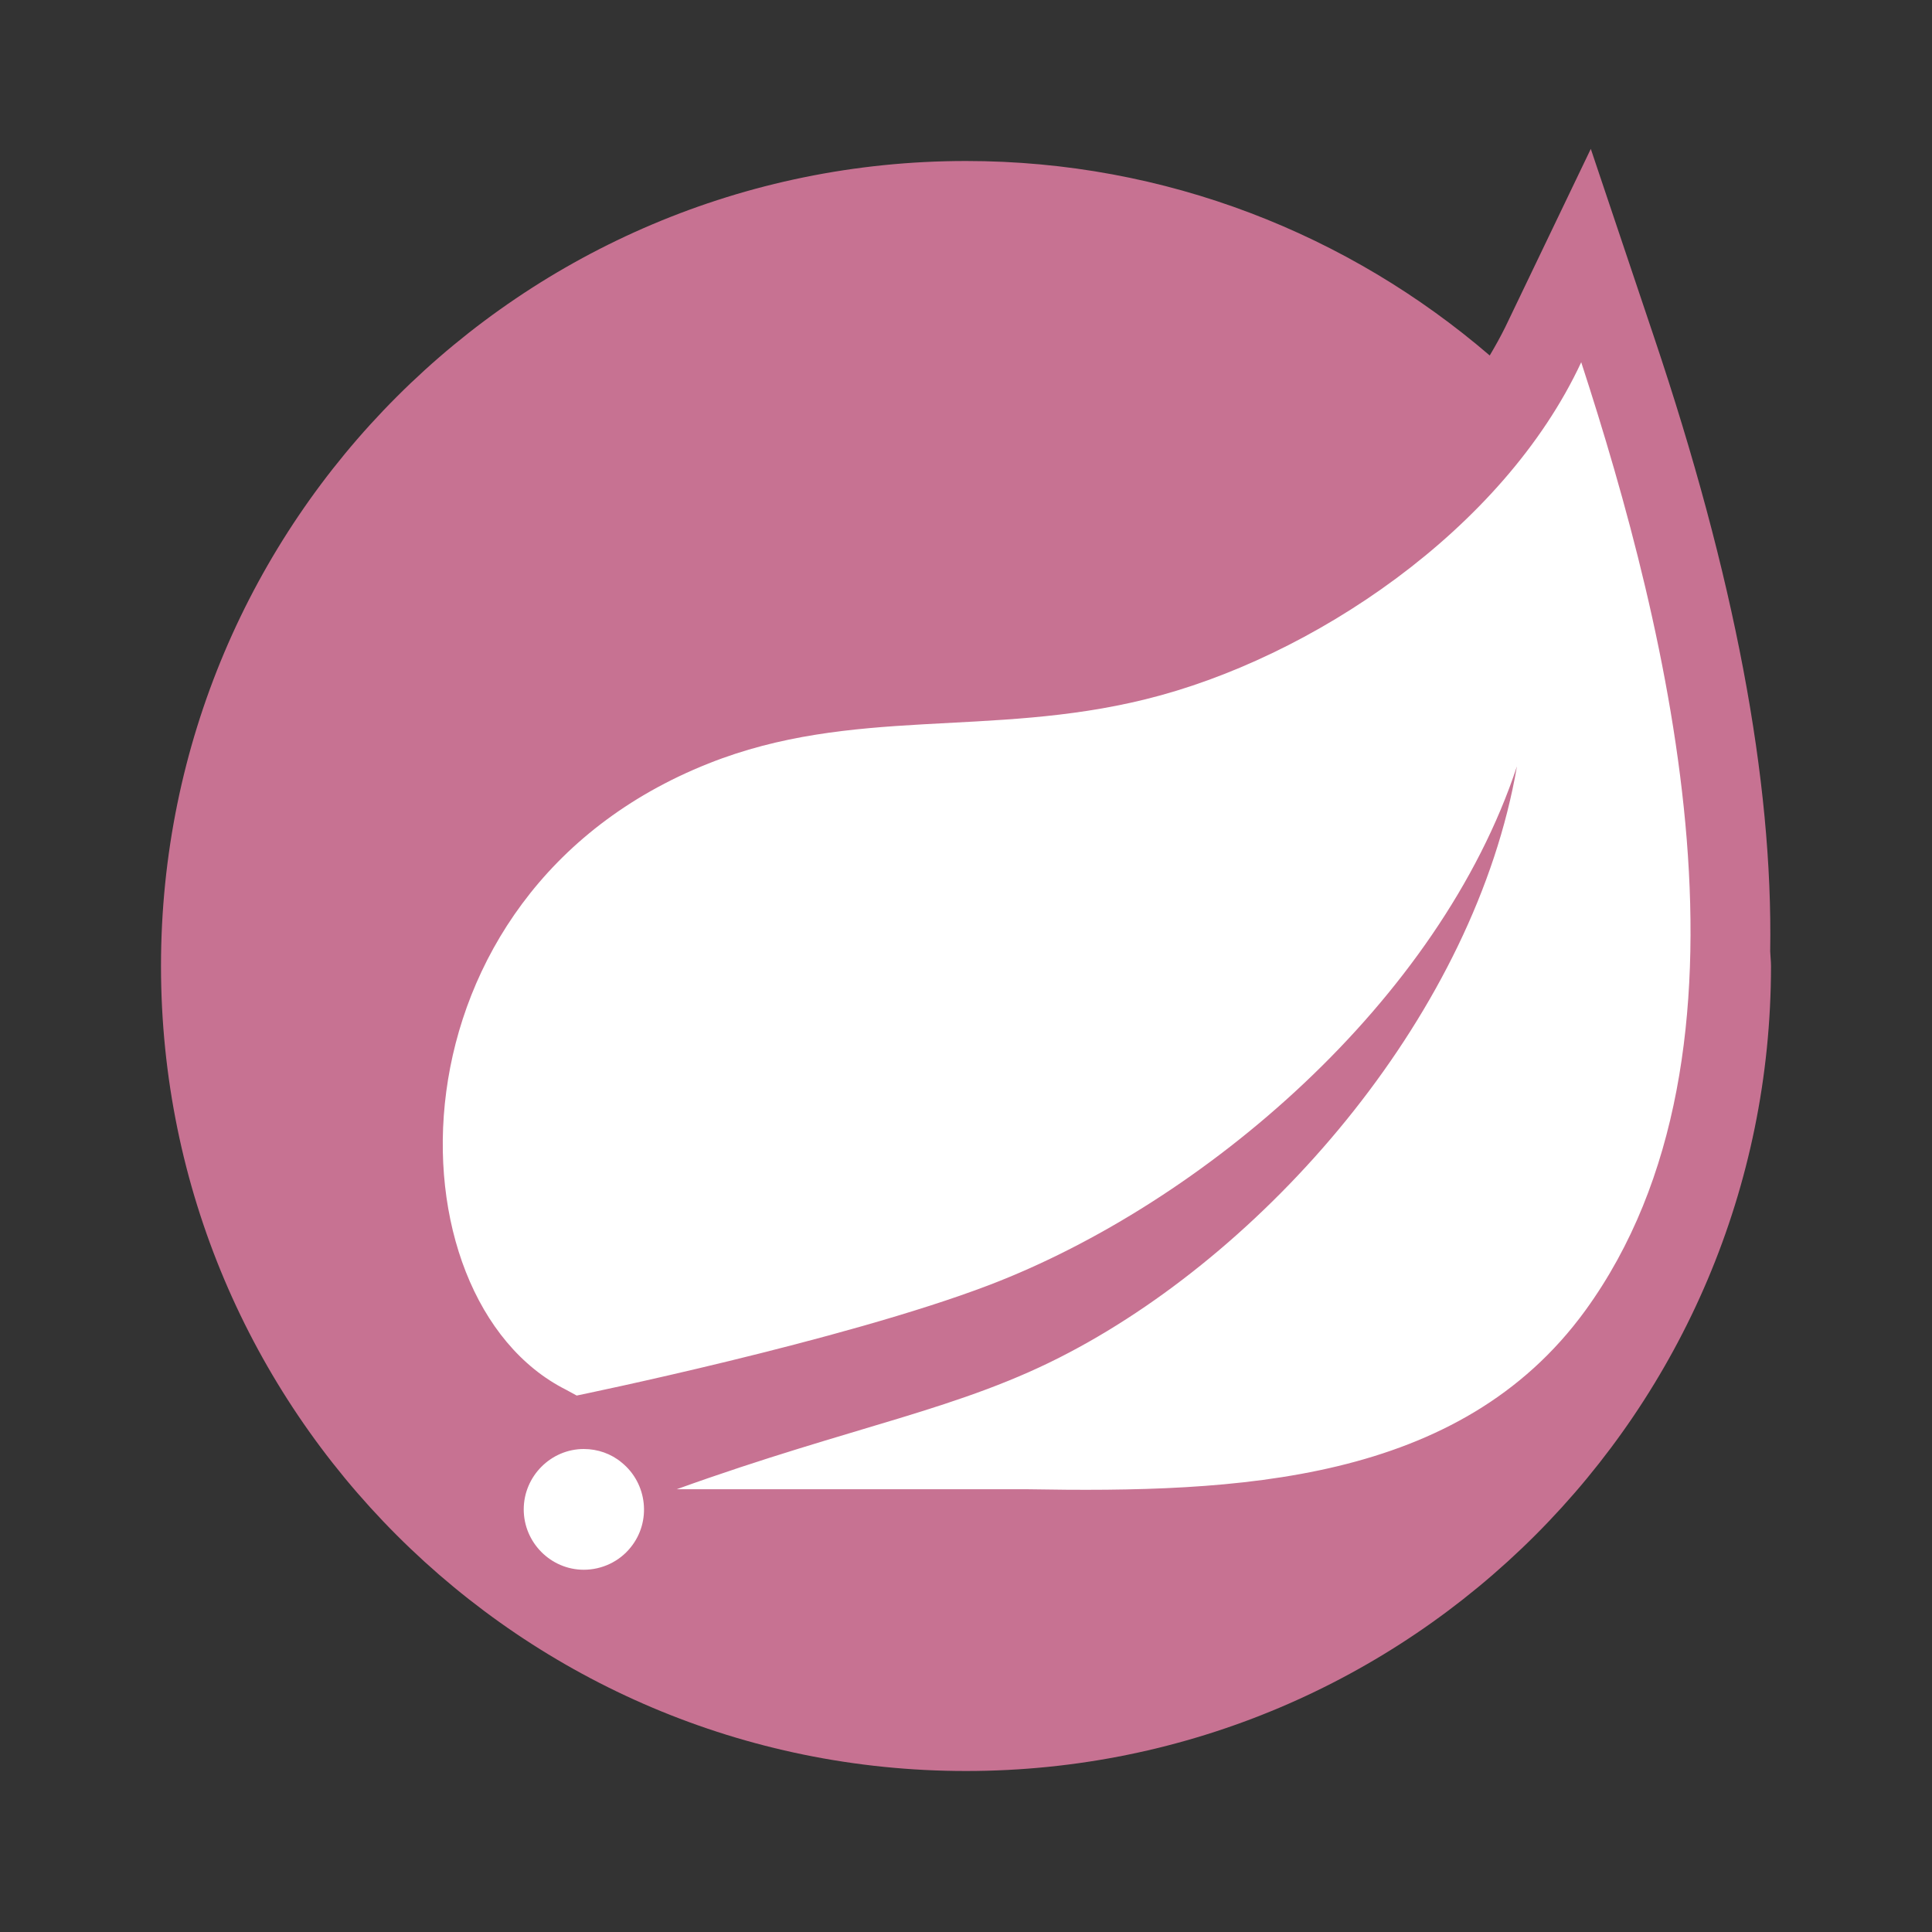 <?xml version="1.0" encoding="UTF-8"?>
<svg xmlns="http://www.w3.org/2000/svg" xmlns:xlink="http://www.w3.org/1999/xlink" viewBox="0 0 48 48" width="48px" height="48px">
<rect x="0" y="0" width="48" height="48" fill="#333333" stroke="none"/>
<g id="surface46928210">
<path style=" stroke:none;fill-rule:nonzero;fill:rgb(78.039%,44.706%,57.255%);fill-opacity:1;" d="M 43.98 23.637 C 44.051 19.375 43.09 14.309 41.09 8.363 L 39.523 3.699 L 37.395 8.133 C 37.277 8.371 37.148 8.602 37.012 8.832 C 33.516 5.828 28.973 4 24 4 C 12.953 4 4 12.953 4 24 C 4 35.047 12.953 44 24 44 C 35.047 44 44 35.047 44 24 C 44 23.879 43.984 23.758 43.98 23.637 Z M 43.98 23.637 "/>
<path style=" stroke:none;fill-rule:nonzero;fill:rgb(100%,100%,100%);fill-opacity:1;" d="M 39.387 32.559 C 36.262 36.859 30.734 37.09 25.531 37 L 16.812 37 C 21.238 35.406 23.875 35.027 26.566 33.602 C 31.633 30.934 36.645 25.105 37.688 19.039 C 35.758 24.875 29.906 29.887 24.578 31.926 C 20.926 33.32 14.328 34.672 14.328 34.672 L 14.062 34.527 C 9.574 32.27 9.438 22.215 17.602 18.969 C 21.176 17.547 24.594 18.328 28.453 17.375 C 32.574 16.363 37.344 13.168 39.285 9 C 41.457 15.668 44.07 26.105 39.387 32.559 Z M 15.668 38.445 C 15.387 38.797 14.953 39 14.504 39 C 13.684 39 13.012 38.324 13.012 37.5 C 13.012 36.676 13.688 36 14.504 36 C 14.848 36 15.184 36.117 15.445 36.336 C 16.086 36.855 16.188 37.805 15.668 38.445 Z M 15.668 38.445 "/>
</g>
</svg>
